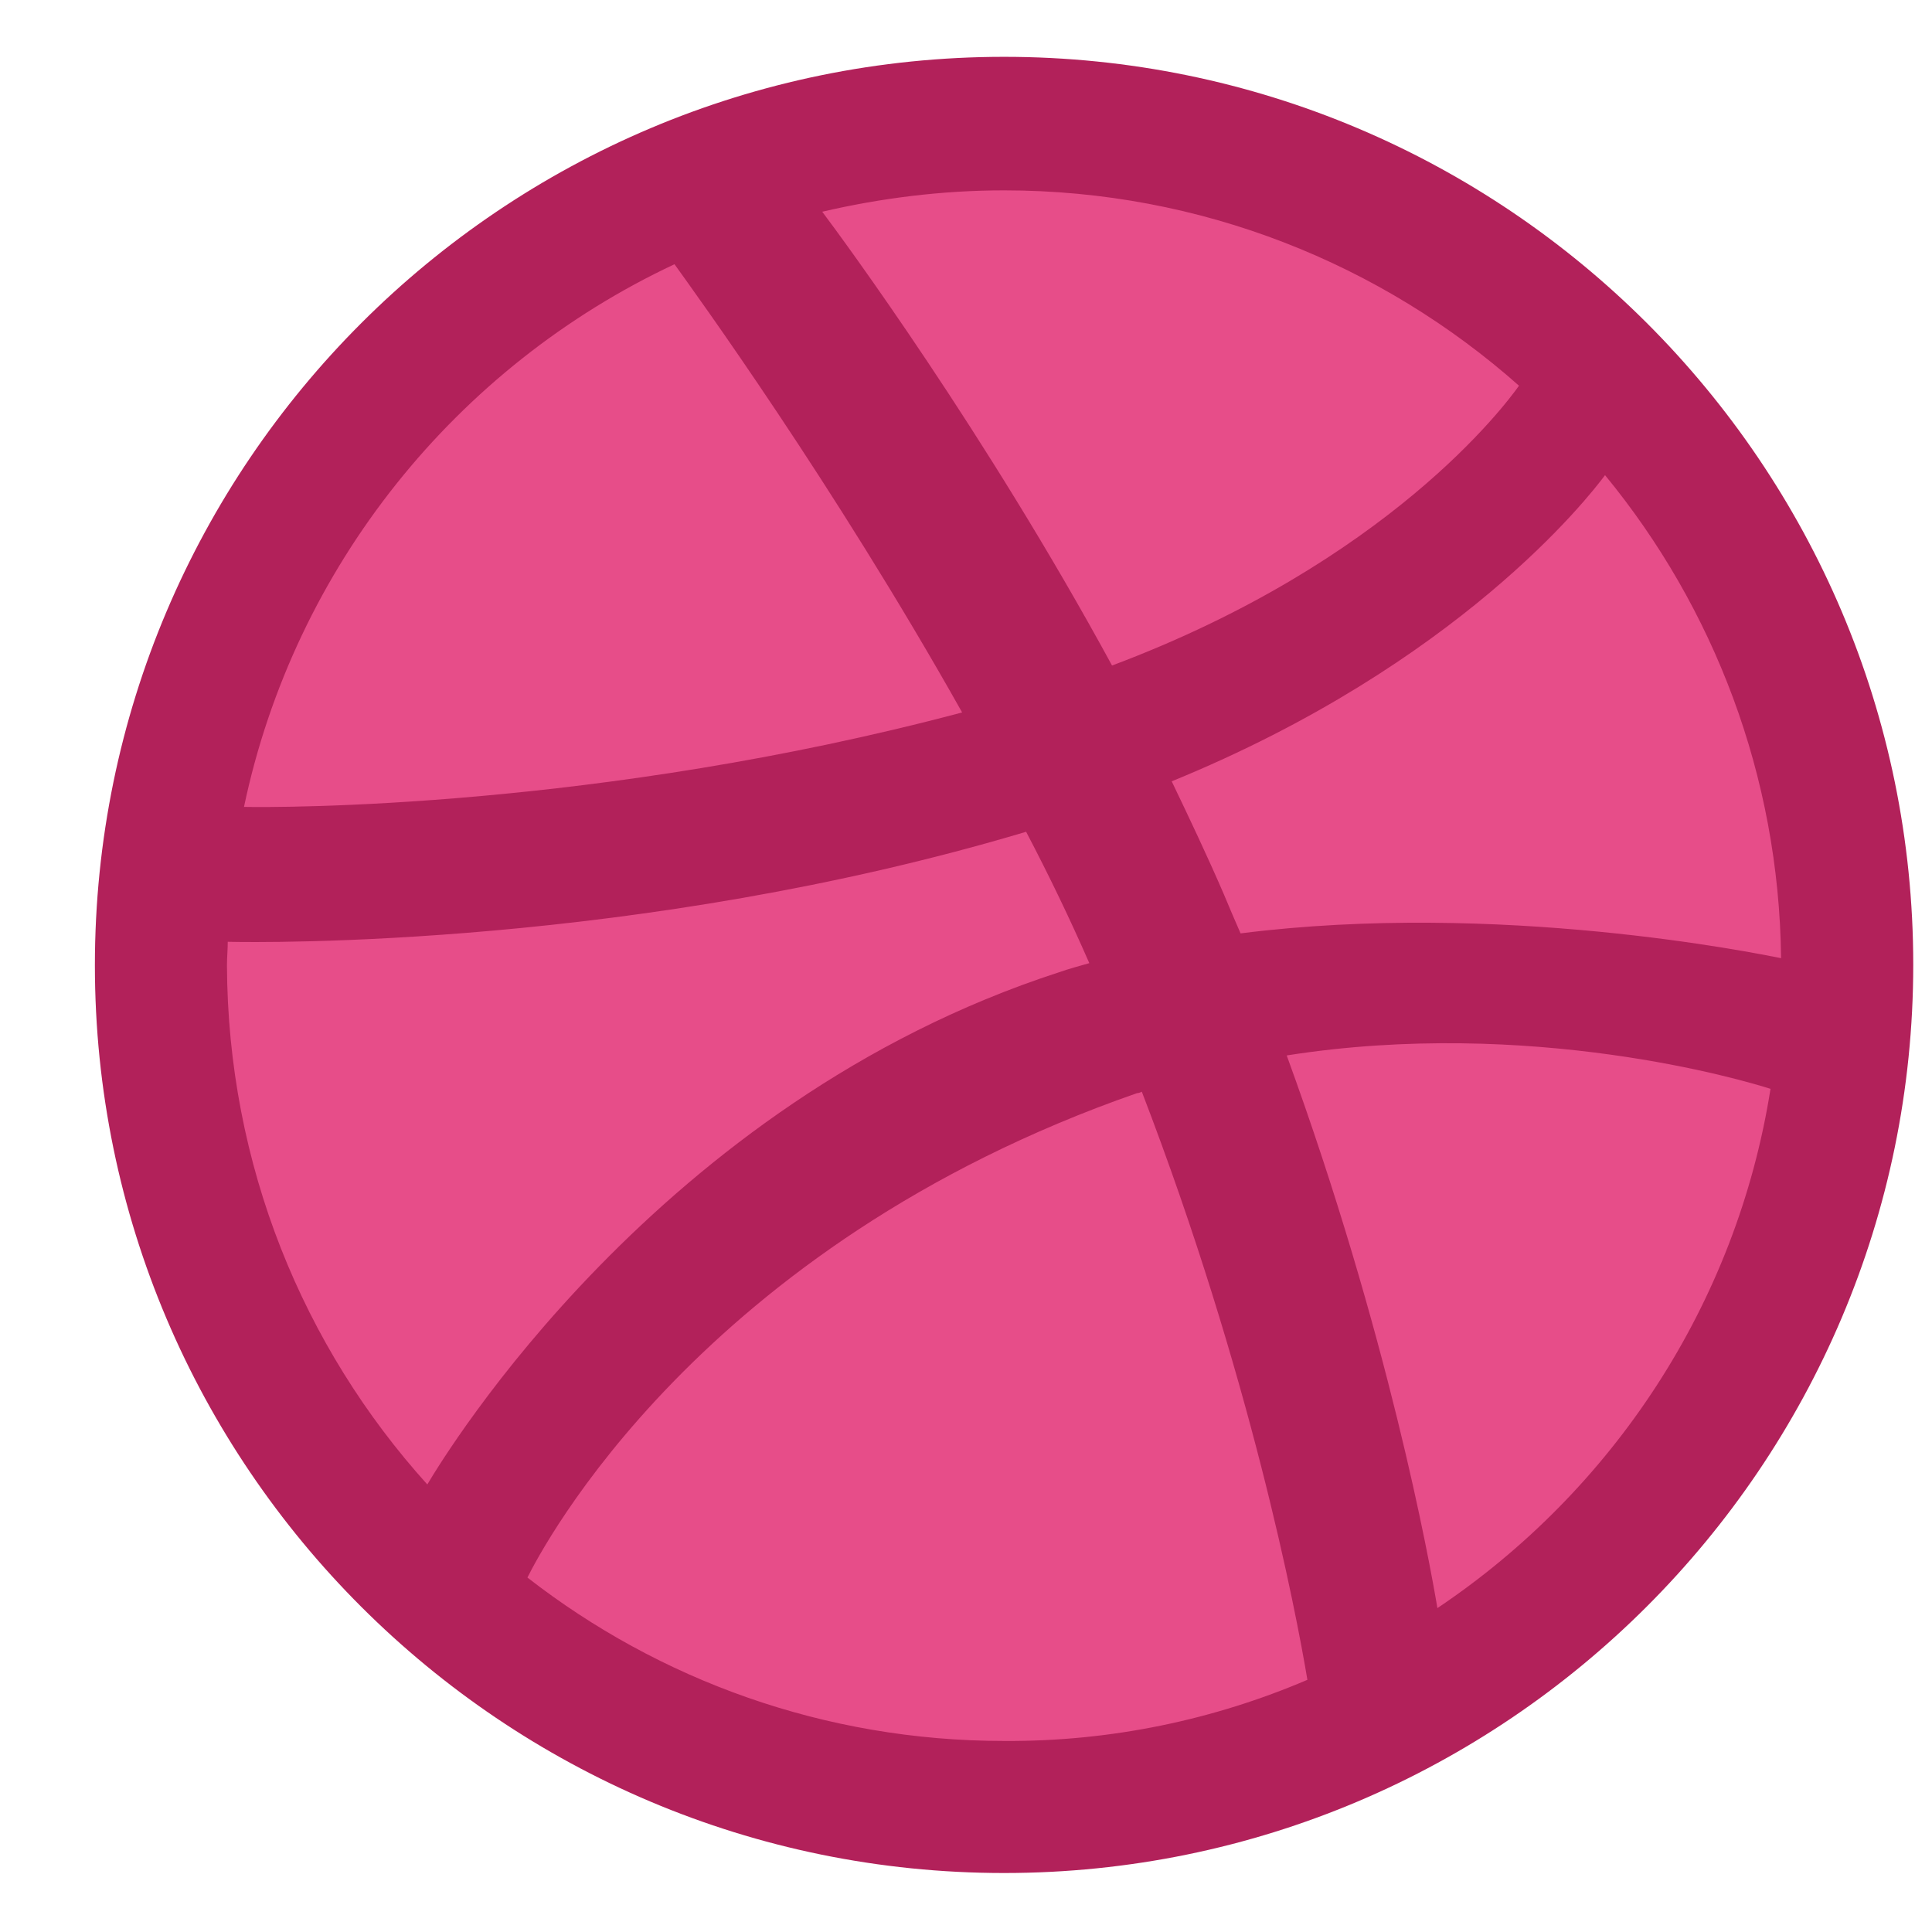 <svg width="17" height="17" viewBox="0 0 17 17" fill="none" xmlns="http://www.w3.org/2000/svg">
<g clip-path="url(#clip0_776_5754)">
<path d="M8.835 1.031C12.96 1.031 16.297 4.369 16.297 8.488C16.297 12.606 12.96 15.95 8.835 15.95C4.71 15.95 1.372 12.613 1.372 8.494C1.372 4.375 4.71 1.031 8.835 1.031Z" fill="#E74D89"/>
<path d="M8.835 16.481C4.422 16.481 0.835 12.9 0.835 8.494C0.835 4.081 4.422 0.5 8.835 0.5C13.248 0.5 16.835 4.081 16.835 8.488C16.835 12.894 13.248 16.481 8.835 16.481ZM15.579 9.581C15.348 9.506 13.466 8.95 11.322 9.287C12.216 11.738 12.579 13.738 12.648 14.15C14.185 13.119 15.279 11.481 15.579 9.581ZM11.504 14.781C11.404 14.181 11.004 12.094 10.047 9.606C10.035 9.613 10.016 9.619 10.004 9.619C6.147 10.963 4.766 13.631 4.641 13.881C5.797 14.781 7.254 15.319 8.835 15.319C9.779 15.325 10.685 15.131 11.504 14.781ZM3.76 13.062C3.916 12.8 5.791 9.7 9.316 8.556C9.404 8.525 9.497 8.5 9.585 8.475C9.416 8.088 9.229 7.7 9.029 7.319C5.616 8.338 2.304 8.294 2.004 8.287C2.004 8.356 1.997 8.425 1.997 8.494C2.004 10.25 2.666 11.85 3.76 13.062ZM2.147 7.1C2.454 7.106 5.266 7.119 8.466 6.269C7.335 4.256 6.11 2.569 5.935 2.325C4.016 3.225 2.591 4.987 2.147 7.1ZM7.235 1.863C7.422 2.112 8.666 3.8 9.785 5.856C12.216 4.944 13.241 3.569 13.366 3.394C12.16 2.325 10.572 1.675 8.835 1.675C8.285 1.675 7.747 1.744 7.235 1.863ZM14.123 4.181C13.979 4.375 12.835 5.844 10.31 6.875C10.466 7.2 10.623 7.531 10.766 7.862C10.816 7.981 10.866 8.1 10.916 8.213C13.191 7.925 15.447 8.387 15.672 8.431C15.654 6.825 15.079 5.344 14.123 4.181Z" fill="#B2215A"/>
</g>
<defs>
<clipPath id="clip0_776_5754">
<rect width="16" height="16" fill="white" transform="translate(0.835 0.5)"/>
</clipPath>
</defs>
</svg>
